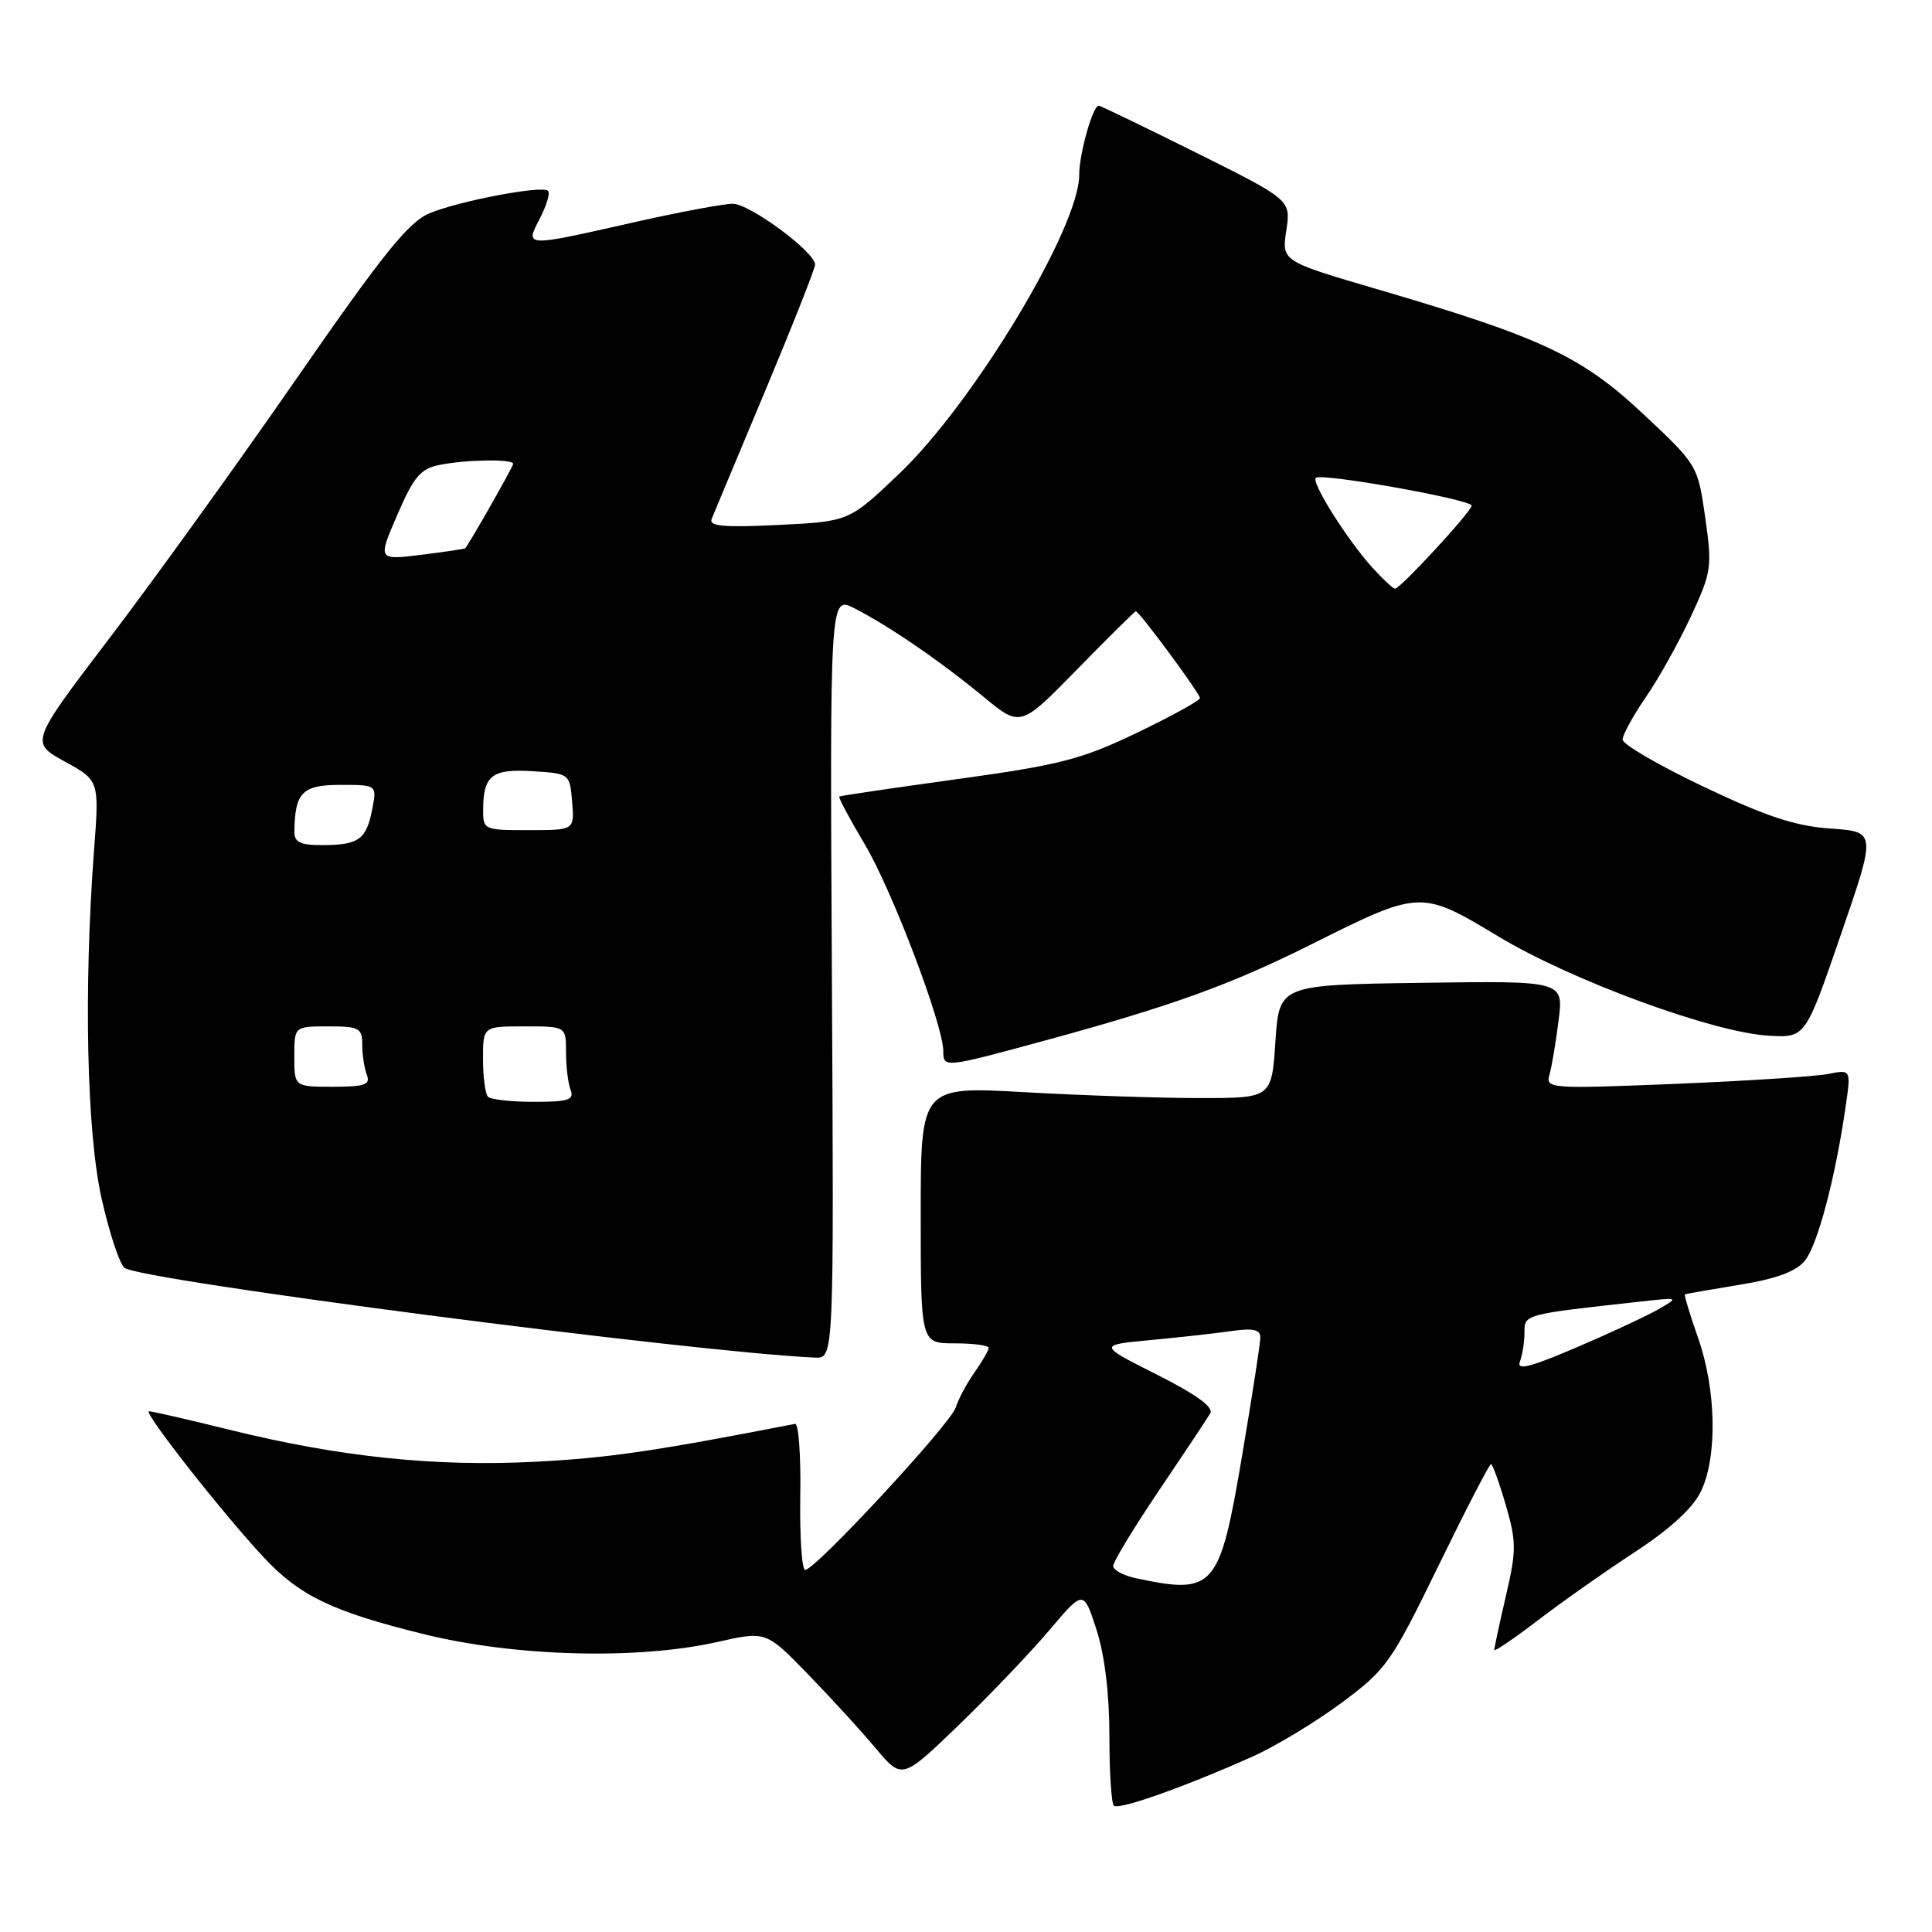<?xml version="1.0" encoding="UTF-8" standalone="no"?>
<!DOCTYPE svg PUBLIC "-//W3C//DTD SVG 1.1//EN" "http://www.w3.org/Graphics/SVG/1.1/DTD/svg11.dtd" >
<svg xmlns="http://www.w3.org/2000/svg" xmlns:xlink="http://www.w3.org/1999/xlink" version="1.1" viewBox="0 0 256 256">
 <g >
 <path fill="currentColor"
d=" M 166.00 232.74 C 169.03 231.38 174.31 228.19 177.75 225.64 C 183.70 221.23 184.34 220.32 190.59 207.50 C 194.21 200.07 197.35 194.00 197.56 194.00 C 197.77 194.00 198.65 196.43 199.52 199.41 C 200.94 204.30 200.94 205.45 199.54 211.47 C 198.69 215.13 198.00 218.35 198.00 218.62 C 198.00 218.89 200.59 217.14 203.75 214.72 C 206.91 212.30 212.72 208.21 216.65 205.64 C 221.36 202.55 224.34 199.81 225.40 197.58 C 227.58 192.98 227.41 184.12 225.01 177.30 C 223.92 174.19 223.13 171.58 223.26 171.51 C 223.39 171.44 226.65 170.87 230.50 170.24 C 235.41 169.44 238.00 168.48 239.17 167.03 C 240.84 164.98 243.21 156.00 244.56 146.60 C 245.27 141.70 245.27 141.70 242.21 142.31 C 240.53 142.64 231.42 143.23 221.96 143.62 C 205.35 144.29 204.78 144.25 205.31 142.41 C 205.61 141.36 206.16 138.13 206.52 135.23 C 207.19 129.96 207.19 129.96 188.35 130.23 C 169.50 130.50 169.50 130.50 169.00 138.00 C 168.50 145.50 168.50 145.50 159.00 145.50 C 153.78 145.50 143.31 145.15 135.75 144.72 C 122.00 143.95 122.00 143.95 122.00 160.97 C 122.00 178.00 122.00 178.00 126.50 178.00 C 128.97 178.00 131.00 178.27 131.00 178.60 C 131.00 178.92 130.16 180.39 129.13 181.85 C 128.10 183.31 126.98 185.40 126.64 186.50 C 125.96 188.68 108.01 208.05 106.69 208.02 C 106.25 208.01 105.96 203.61 106.04 198.25 C 106.13 192.89 105.82 188.57 105.35 188.67 C 86.64 192.31 80.55 193.20 70.92 193.69 C 57.63 194.38 44.90 193.04 30.37 189.44 C 24.94 188.10 20.16 187.00 19.74 187.00 C 18.88 187.00 29.51 200.54 34.92 206.33 C 39.72 211.48 44.04 213.55 56.23 216.55 C 68.29 219.52 84.44 219.95 95.00 217.58 C 101.50 216.12 101.50 216.12 107.03 221.81 C 110.07 224.94 114.12 229.37 116.04 231.66 C 119.53 235.81 119.53 235.81 127.02 228.60 C 131.13 224.63 136.54 218.97 139.04 216.01 C 143.58 210.65 143.58 210.65 145.29 215.94 C 146.37 219.27 147.00 224.45 147.00 229.95 C 147.00 234.74 147.26 238.93 147.59 239.26 C 148.22 239.88 156.94 236.79 166.00 232.74 Z  M 110.23 129.47 C 109.96 78.93 109.96 78.93 113.23 80.61 C 117.83 82.96 124.66 87.65 130.36 92.36 C 135.22 96.37 135.22 96.37 142.73 88.69 C 146.87 84.46 150.36 81.00 150.50 81.00 C 150.96 81.00 159.00 91.89 159.00 92.50 C 159.00 92.83 155.24 94.89 150.65 97.10 C 143.31 100.62 140.46 101.36 126.90 103.23 C 118.43 104.40 111.37 105.44 111.21 105.54 C 111.06 105.65 112.59 108.52 114.61 111.92 C 118.21 117.96 124.97 135.77 124.99 139.25 C 125.00 141.53 125.05 141.52 138.23 137.94 C 155.18 133.33 163.03 130.50 173.76 125.13 C 188.19 117.91 188.27 117.90 198.55 124.09 C 208.31 129.96 227.08 136.84 234.43 137.24 C 239.23 137.50 239.23 137.50 243.92 123.85 C 248.62 110.21 248.62 110.21 242.56 109.79 C 237.89 109.46 234.03 108.19 225.75 104.25 C 219.84 101.44 215.00 98.63 215.00 98.00 C 215.00 97.37 216.38 94.86 218.06 92.41 C 219.75 89.96 222.43 85.16 224.03 81.73 C 226.79 75.80 226.89 75.16 225.95 68.56 C 224.96 61.65 224.93 61.60 217.73 54.85 C 209.57 47.20 204.25 44.70 182.51 38.33 C 169.83 34.61 169.83 34.61 170.44 30.55 C 171.05 26.49 171.05 26.49 158.51 20.24 C 151.62 16.81 145.80 14.00 145.59 14.00 C 144.80 14.00 143.00 20.38 143.00 23.20 C 143.00 30.17 128.97 53.44 119.12 62.80 C 112.50 69.10 112.50 69.10 103.14 69.56 C 95.89 69.91 93.90 69.73 94.30 68.76 C 94.58 68.06 97.78 60.41 101.41 51.75 C 105.03 43.09 108.00 35.58 108.00 35.07 C 108.00 33.39 99.35 27.00 97.09 27.00 C 95.87 27.00 89.90 28.12 83.81 29.50 C 69.40 32.75 69.56 32.76 71.55 28.91 C 72.43 27.21 72.91 25.58 72.62 25.29 C 71.86 24.53 60.87 26.61 56.89 28.27 C 54.14 29.42 50.69 33.71 39.34 50.10 C 31.57 61.32 20.44 76.77 14.60 84.44 C 3.99 98.38 3.99 98.38 8.57 100.90 C 13.16 103.42 13.16 103.42 12.46 112.67 C 11.08 131.06 11.49 149.98 13.45 158.75 C 14.46 163.28 15.83 167.44 16.49 167.99 C 18.48 169.64 91.64 179.15 108.00 179.89 C 110.50 180.00 110.50 180.00 110.23 129.47 Z  M 150.50 209.12 C 148.85 208.77 147.50 208.03 147.50 207.49 C 147.50 206.95 150.23 202.45 153.57 197.50 C 156.91 192.55 159.97 187.95 160.36 187.28 C 160.84 186.46 158.52 184.78 153.29 182.14 C 145.50 178.22 145.50 178.22 152.50 177.56 C 156.35 177.20 161.19 176.66 163.25 176.36 C 166.06 175.96 167.00 176.18 167.00 177.23 C 167.00 178.00 165.90 185.11 164.56 193.03 C 161.60 210.52 160.89 211.34 150.50 209.12 Z  M 201.39 180.43 C 201.73 179.55 202.00 177.81 202.00 176.56 C 202.00 174.14 201.87 174.17 217.50 172.45 C 222.50 171.90 222.50 171.90 219.69 173.52 C 218.14 174.40 213.25 176.68 208.83 178.57 C 202.75 181.17 200.93 181.63 201.39 180.43 Z  M 64.67 145.33 C 64.30 144.97 64.00 142.72 64.00 140.33 C 64.00 136.00 64.00 136.00 69.50 136.00 C 75.00 136.00 75.00 136.00 75.00 139.42 C 75.00 141.30 75.27 143.55 75.61 144.42 C 76.11 145.74 75.32 146.00 70.77 146.00 C 67.78 146.00 65.03 145.70 64.67 145.33 Z  M 39.00 140.00 C 39.00 136.00 39.00 136.00 43.50 136.00 C 47.59 136.00 48.00 136.22 48.00 138.42 C 48.00 139.75 48.27 141.55 48.61 142.42 C 49.11 143.73 48.35 144.00 44.11 144.00 C 39.00 144.00 39.00 144.00 39.00 140.00 Z  M 39.01 110.25 C 39.05 105.02 40.05 104.00 45.09 104.00 C 49.95 104.00 49.95 104.00 49.32 107.25 C 48.54 111.24 47.54 111.97 42.75 111.98 C 39.83 112.00 39.00 111.61 39.01 110.25 Z  M 64.02 107.25 C 64.04 102.74 65.20 101.85 70.60 102.19 C 75.48 102.50 75.50 102.52 75.81 106.25 C 76.12 110.00 76.12 110.00 70.06 110.00 C 64.11 110.00 64.00 109.95 64.02 107.25 Z  M 181.88 75.25 C 178.54 71.57 173.73 63.94 174.35 63.32 C 175.03 62.63 195.00 66.19 195.00 67.00 C 195.00 67.76 185.56 78.00 184.85 78.00 C 184.59 78.00 183.25 76.76 181.88 75.25 Z  M 52.65 68.21 C 54.83 63.16 55.72 62.11 58.25 61.60 C 61.78 60.89 68.00 60.80 68.00 61.46 C 68.00 61.82 62.17 72.09 61.64 72.65 C 61.56 72.74 58.92 73.13 55.78 73.52 C 50.05 74.22 50.05 74.22 52.65 68.21 Z "/>
</g>
</svg>